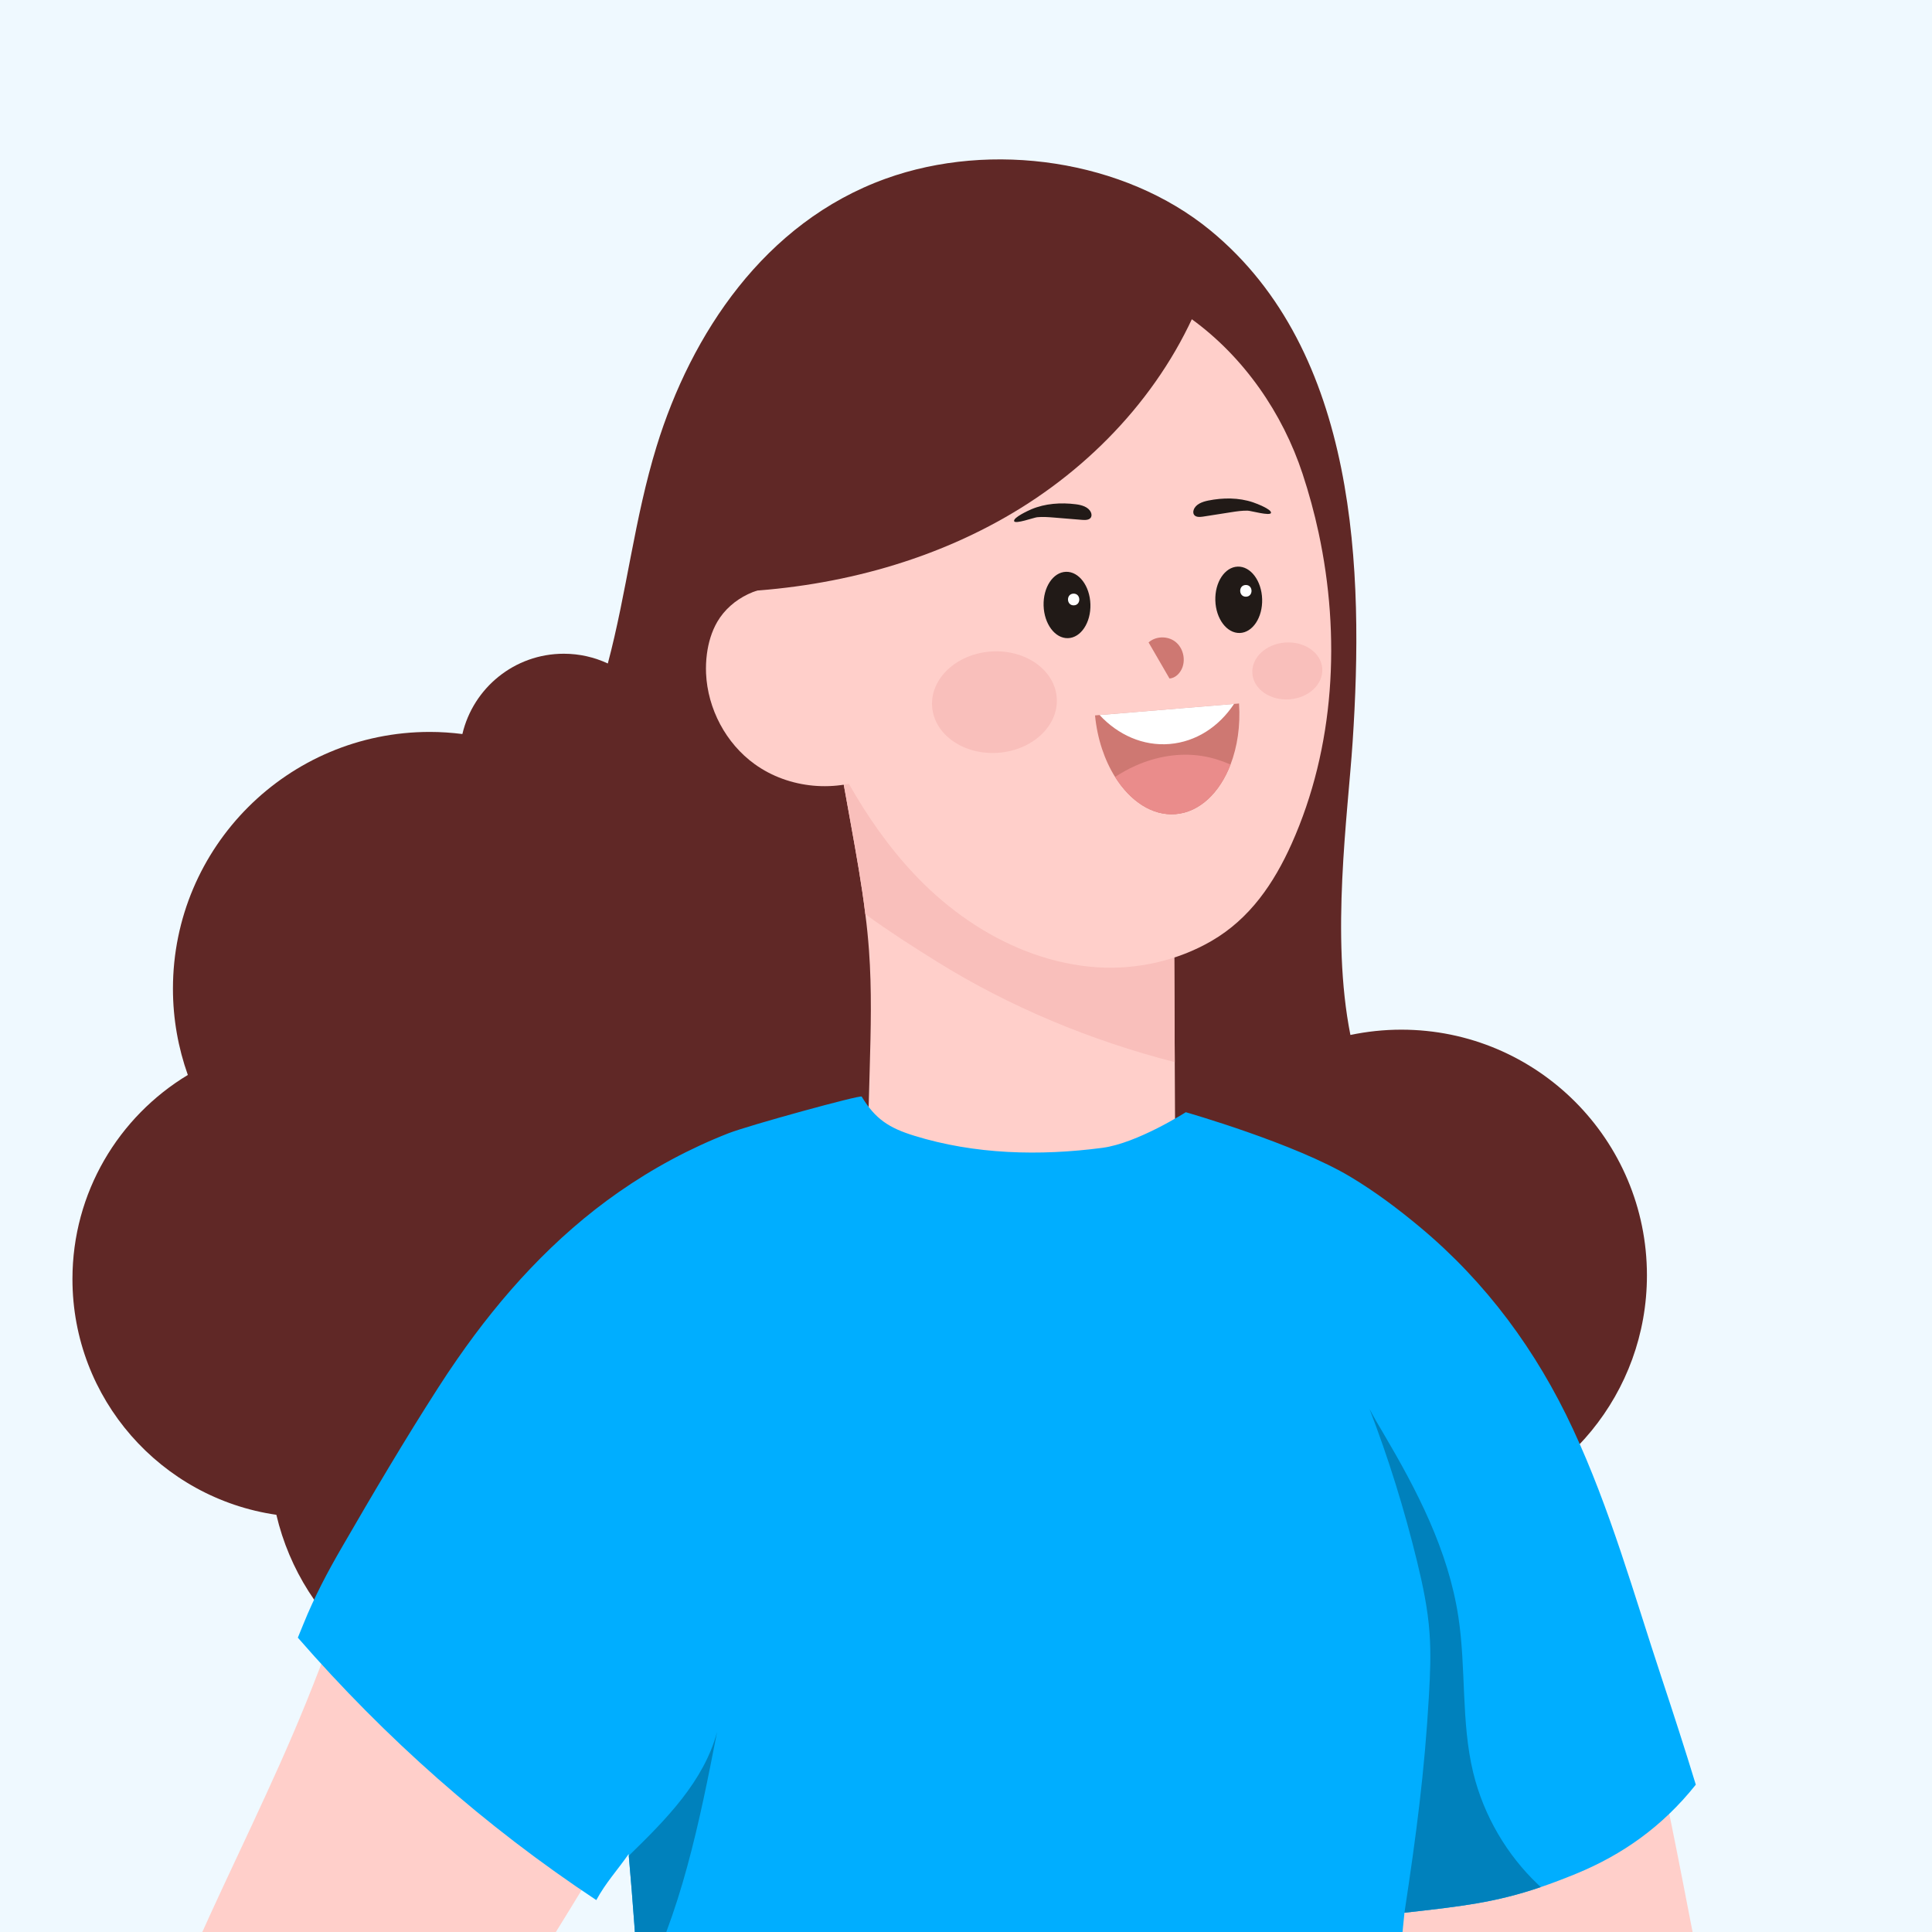 <svg width="200" height="200" viewBox="0 0 200 200" fill="none" xmlns="http://www.w3.org/2000/svg">
<rect x="0" y="0" width="200" height="200" fill="#333333" stroke="none"/>
<g clip-path="url(#clip0_1065_49914)">
<rect width="200" height="200" fill="#EFF9FF"/>
<path d="M170.49 132.023C170.49 117.977 159.104 106.591 145.062 106.591C143.253 106.591 141.493 106.784 139.794 107.139C137.749 96.89 139.518 84.389 140.023 76.813C141.186 59.255 140.62 36.416 125.274 23.832C116.381 16.541 102.655 14.535 91.668 18.503C79.127 23.033 71.547 34.595 67.974 46.196C65.683 53.632 64.884 61.304 62.922 68.683C61.535 68.038 59.994 67.674 58.365 67.674C53.256 67.674 48.985 71.22 47.866 75.987C46.76 75.847 45.636 75.768 44.49 75.768C29.807 75.768 17.903 87.668 17.903 102.351C17.903 105.485 18.452 108.487 19.444 111.279C12.289 115.594 7.5 123.442 7.5 132.41C7.5 144.819 16.674 155.086 28.609 156.811C31.282 168.219 41.514 176.721 53.739 176.721C54.274 176.721 54.801 176.699 55.328 176.664C59.454 187.076 69.602 194.442 81.485 194.442C92.384 194.442 101.834 188.235 106.5 179.166C111.008 182.239 116.456 184.039 122.324 184.039C137.538 184.039 149.921 171.963 150.43 156.881C161.895 154.414 170.49 144.226 170.49 132.023Z" fill="#602826"/>
<path d="M245.683 353.876C243.142 347.511 240.6 341.151 238.054 334.782C235.618 328.676 233.489 323.413 230.281 317.658C228.959 315.297 227.164 312.207 225.676 309.858C218.53 296.725 211.388 283.587 204.247 270.454C199.726 262.14 195.209 253.831 190.692 245.522C187.72 240.061 184.744 234.587 182.484 228.798C179.683 221.625 178.015 214.071 176.497 206.521C173.389 191.026 170.847 175.33 165.593 160.423C161.59 149.072 155.875 138.063 147.127 129.789C134.16 117.529 115.909 112.832 98.395 114.022C95.37 114.224 92.355 114.614 89.374 115.185C81.183 116.761 73.265 119.732 66.031 123.894C58.542 128.204 52.424 133.485 47.573 140.67C46.05 142.922 44.676 145.27 43.421 147.68C38.654 156.828 35.55 166.735 31.67 176.291C24.783 193.269 14.894 209.335 11.685 227.376C8.353 246.11 16.491 291.506 16.439 318.067C15.908 328.162 12.185 341.019 11.294 346.598C10.605 350.992 9.868 355.553 10.346 360.004C10.851 364.727 12.106 369.292 13.278 373.874C13.463 374.59 13.651 375.327 14.086 375.929C14.867 377.008 16.676 377.302 17.518 376.13C19.353 373.589 18.357 369.805 17.734 367C17.154 364.384 16.421 361.777 16.276 359.095C16.136 356.457 16.816 354.069 17.861 351.664C18.611 349.934 19.292 348.178 20.082 346.458C20.301 345.984 20.534 345.496 20.797 345.035C20.894 344.855 20.999 344.689 21.109 344.517C21.645 343.683 22.312 342.959 23.194 342.542C23.94 342.191 25.174 341.95 25.946 342.353C26.789 342.792 26.754 343.89 26.824 344.702C26.916 345.668 26.793 346.638 26.649 347.59C26.447 348.867 26.153 350.189 26.139 351.492C26.135 351.848 26.153 352.203 26.201 352.555C26.232 352.831 26.289 353.112 26.359 353.389C27.149 356.325 31.13 358.937 32.645 355.008C32.965 354.166 33.075 353.257 33.202 352.366C33.803 348.099 35.3 343.947 35.125 339.623C35.011 336.867 34.598 334.132 34.181 331.406C33.492 326.867 31.464 320.248 30.99 318.067C33.821 290.979 35.243 267.974 36.801 240.987C36.968 238.134 37.139 235.246 37.952 232.503C38.996 228.995 41.042 225.883 43.043 222.824C55.369 203.971 67.084 184.723 78.172 165.115C82.052 158.259 85.964 150.933 85.784 143.054C96.134 150.577 110.409 152.338 122.282 147.557C137.057 180.68 143.957 217.192 161.673 248.836C175.882 274.207 196.943 294.192 214.11 317.658C214.733 318.51 214.457 321.06 214.514 322.144C214.702 325.656 214.408 329.159 214.839 332.662C215.278 336.199 216.094 339.689 217.283 343.047C217.823 344.57 219.289 345.966 220.843 344.601C220.984 344.518 221.115 344.412 221.243 344.272C222.779 342.639 222.788 340.4 222.691 338.298C222.582 335.905 222.705 333.632 223.749 331.432C224.035 330.84 224.513 330.282 225.158 330.155C225.549 330.076 225.957 330.173 226.339 330.3C227.621 330.735 228.586 331.529 229.368 332.512C229.78 333.026 230.145 333.592 230.469 334.185C230.786 334.747 231.066 335.33 231.339 335.914C231.681 336.643 232.001 337.371 232.335 338.065C232.405 338.21 232.471 338.35 232.541 338.482C232.603 338.609 232.669 338.737 232.734 338.864C233.143 339.676 233.551 340.488 233.963 341.304C234.71 342.784 235.456 344.263 236.202 345.747C236.852 347.037 237.506 348.332 238.155 349.622C239.297 351.879 240.517 354.411 242.558 356.009C244.086 357.207 246.522 355.978 245.683 353.876Z" fill="#FFCFCA"/>
<path d="M121.672 122.252C119.604 123.52 117.107 123.806 114.701 124.056C111.8 124.368 108.894 124.675 105.979 124.556C100.299 124.328 95.146 122.304 89.76 120.5C89.852 117.226 89.936 113.947 90.032 110.672C90.147 106.577 90.256 102.473 89.958 98.382C89.865 97.131 89.743 95.88 89.58 94.638C89.203 91.534 88.645 88.457 88.092 85.371C87.636 82.843 87.179 80.306 86.723 77.778C88.18 79.191 89.576 79.928 91.362 80.916C98.899 85.073 106.594 88.945 114.332 92.715C116.668 93.847 119.02 94.984 121.54 95.594L121.61 109.953L121.672 122.252Z" fill="#FFCFCA"/>
<path d="M121.61 109.952C112.902 107.714 104.518 104.242 96.906 99.497C94.483 97.987 91.972 96.376 89.58 94.638C89.203 91.534 88.645 88.457 88.092 85.371C87.636 82.843 87.179 80.306 86.723 77.778C88.18 79.191 89.576 79.928 91.362 80.916C98.899 85.073 106.594 88.944 114.332 92.715C116.668 93.847 119.02 94.984 121.54 95.594L121.61 109.952Z" fill="#F9BFBB"/>
<path d="M136.499 55.137C136.055 53.074 135.498 51.038 134.844 49.053C132.781 42.785 128.778 36.952 123.321 33.006C112.848 25.438 97.832 26.733 88.895 35.973C86.775 38.163 85.036 40.691 83.768 43.431C80.647 50.151 80.261 57.472 81.621 64.579C82.811 70.865 85.374 76.984 88.596 82.374C90.58 85.688 92.902 88.826 95.685 91.552C97.279 93.115 99.043 94.537 100.935 95.757C104.741 98.207 109.064 99.84 113.594 100.134C117.685 100.397 121.895 99.453 125.424 97.403C129.401 95.095 131.881 91.421 133.703 87.36C138.184 77.361 138.799 65.83 136.499 55.137Z" fill="#FFCFCA"/>
<path d="M90.547 80.271C86.592 82.097 81.667 81.658 78.129 79.107C75.14 76.957 73.252 73.37 73.09 69.701C73.064 69.034 73.09 68.366 73.178 67.699C73.331 66.532 73.665 65.382 74.257 64.363C75.724 61.861 78.787 60.452 81.671 60.777C84.559 61.106 87.158 63.064 88.462 65.658L89.265 71.277L90.547 80.271Z" fill="#FFCFCA"/>
<path d="M124.885 29.37C121.488 39.009 114.399 47.16 105.716 52.564C97.038 57.967 86.85 60.715 76.641 61.246C75.916 61.286 78.023 47.806 78.409 46.511C80.481 39.633 84.985 33.518 90.928 29.48C91.819 28.874 92.741 28.316 93.689 27.812C99.567 24.682 106.463 23.554 113.042 24.511C115.751 24.901 118.398 25.599 120.816 26.872C121.286 27.118 125.092 28.786 124.885 29.37Z" fill="#602826"/>
<path d="M139.854 226.971C141.768 211.726 143.216 196.512 146.302 181.443C149.041 168.073 152.175 153.921 147.088 140.735C144.946 138.47 142.36 136.605 139.692 134.959C116.866 120.882 88.212 122.321 62.911 131.206C61.559 152.139 64.281 173.169 66.036 194.129C66.563 197.136 66.941 200.169 67.292 203.202C69.504 222.169 70.694 241.223 71.975 260.269C72.577 260.186 73.191 260.133 73.819 260.111C78.099 259.967 82.356 260.673 86.579 261.384C97.447 263.202 108.311 265.019 119.175 266.836C123.385 267.543 127.616 268.254 131.76 269.259C134.192 258.329 136.781 247.43 139.362 236.536C139.292 233.379 139.446 230.202 139.854 226.971Z" fill="#FFCFCA"/>
<path d="M175.549 184.749C172.072 189.112 167.929 192.005 163.175 193.962C161.845 194.507 160.642 194.963 159.505 195.349C154.764 196.96 151.257 197.351 145.389 198.005L140.679 245.174C134.661 246.978 128.379 247.738 122.116 247.957C112.402 248.291 102.574 247.698 92.895 246.904C83.971 246.175 74.889 244.731 66.83 240.622C67.041 229.205 66.799 217.784 66.132 206.38C65.86 201.617 65.513 196.859 65.092 192.105C65.083 192.048 65.079 191.991 65.074 191.934C63.902 193.615 62.704 194.897 61.73 196.697C50.172 189.046 39.91 179.951 30.832 169.53C31.03 169.061 31.223 168.587 31.416 168.104C32.535 165.33 33.896 162.749 35.401 160.159C38.615 154.606 41.889 149.054 45.361 143.654C46.006 142.645 46.669 141.653 47.354 140.67C51.941 134.055 57.419 128.028 64.043 123.41C67.585 120.939 71.382 118.893 75.403 117.318C77.483 116.501 89.08 113.319 89.199 113.516C90.612 115.852 92.043 116.769 94.646 117.572C100.91 119.508 107.622 119.679 114.122 118.823C117.735 118.345 122.752 115.136 122.752 115.136C122.752 115.136 134.072 118.367 139.858 121.861C142.377 123.375 144.739 125.148 146.995 127.031C153.86 132.755 159.066 139.84 162.828 147.925C166.691 156.222 169.149 165.058 172.02 173.722C173.231 177.383 174.425 181.057 175.549 184.749Z" fill="#00AEFF"/>
<path d="M147.929 175.434C148.048 173.314 148.14 171.181 147.986 169.061C147.811 166.55 147.289 164.088 146.7 161.665C145.388 156.27 143.742 150.981 141.775 145.858C142.21 146.697 142.693 147.517 143.176 148.325C146.639 154.203 149.927 160.444 150.976 167.419C151.779 172.731 151.248 178.274 152.499 183.472C153.596 188.002 156.032 192.057 159.202 195.069C159.303 195.161 159.403 195.257 159.504 195.35C154.764 196.96 151.257 197.351 145.388 198.005C146.595 190.043 147.473 183.494 147.929 175.434Z" fill="#0081BC"/>
<path d="M74.235 179.271C72.427 188.555 70.513 198.093 66.132 206.38C65.86 201.618 65.513 196.859 65.092 192.106C68.906 188.392 72.87 184.415 74.235 179.271Z" fill="#0081BC"/>
<path d="M107.366 53.543C107.928 53.486 108.498 53.53 109.06 53.574C110.061 53.657 111.062 53.736 112.058 53.82C112.392 53.846 112.804 53.828 112.949 53.53C113.019 53.381 112.998 53.201 112.936 53.052C112.69 52.477 111.984 52.279 111.365 52.2C109.824 52.007 108.2 52.112 106.76 52.722C106.479 52.841 104.868 53.574 104.982 53.952C105.083 54.285 107.041 53.574 107.366 53.543Z" fill="#211A17"/>
<path d="M129.162 52.863C128.595 52.85 128.034 52.933 127.472 53.021C126.484 53.174 125.492 53.332 124.5 53.486C124.171 53.534 123.758 53.547 123.591 53.262C123.508 53.117 123.517 52.937 123.569 52.784C123.771 52.191 124.465 51.941 125.075 51.818C126.598 51.511 128.227 51.502 129.706 51.998C129.996 52.099 131.655 52.714 131.571 53.095C131.492 53.438 129.487 52.871 129.162 52.863Z" fill="#211A17"/>
<path d="M127.386 79.142C126.262 82.061 124.204 84.067 121.702 84.278C119.296 84.476 117.014 82.952 115.434 80.433C114.349 78.703 113.594 76.5 113.357 74.059L113.827 74.02L127.746 72.87L128.264 72.826C128.422 75.139 128.084 77.321 127.386 79.142Z" fill="#CE7872"/>
<path d="M127.747 72.87C126.198 75.214 123.836 76.785 121.08 77.018C118.327 77.246 115.738 76.074 113.828 74.02L127.747 72.87Z" fill="white"/>
<path d="M127.386 79.142C126.262 82.061 124.204 84.067 121.702 84.278C119.296 84.476 117.014 82.952 115.434 80.433C116.11 79.985 116.821 79.59 117.562 79.261C119.709 78.308 122.119 77.891 124.432 78.26C125.464 78.422 126.442 78.734 127.386 79.142Z" fill="#EA8C8B"/>
<path d="M112.879 62.555C112.937 64.451 111.896 66.022 110.557 66.062C109.219 66.102 108.091 64.596 108.033 62.7C107.976 60.803 109.012 59.232 110.351 59.193C111.69 59.153 112.822 60.659 112.879 62.555Z" fill="#211A17"/>
<path d="M111.124 61.453C110.347 61.475 110.382 62.691 111.163 62.665C111.94 62.643 111.905 61.431 111.124 61.453Z" fill="white"/>
<path d="M125.811 62.163C125.868 64.06 127 65.565 128.339 65.526C129.678 65.486 130.714 63.915 130.657 62.019C130.6 60.122 129.472 58.617 128.133 58.656C126.794 58.696 125.754 60.267 125.811 62.163Z" fill="#211A17"/>
<path d="M128.954 60.558C128.172 60.58 128.207 61.791 128.989 61.77C129.77 61.748 129.735 60.536 128.954 60.558Z" fill="white"/>
<path d="M121.668 66.43C120.878 65.816 119.649 65.834 118.902 66.505L121.066 70.24C121.668 70.201 122.159 69.701 122.383 69.139C122.752 68.208 122.458 67.045 121.668 66.43Z" fill="#CE7872"/>
<path d="M109.394 72.243C109.596 75.135 106.87 77.686 103.305 77.931C99.746 78.177 96.691 76.031 96.493 73.138C96.291 70.241 99.017 67.695 102.581 67.445C106.141 67.199 109.196 69.346 109.394 72.243Z" fill="#F9BFBB"/>
<path d="M136.881 69.205C136.995 70.829 135.468 72.26 133.466 72.396C131.464 72.537 129.752 71.33 129.643 69.706C129.529 68.082 131.056 66.651 133.058 66.514C135.059 66.374 136.771 67.581 136.881 69.205Z" fill="#F9BFBB"/>
</g>
<defs>
<clipPath id="clip0_1065_49914">
<rect width="200" height="200" fill="white"/>
</clipPath>
</defs>
</svg>
